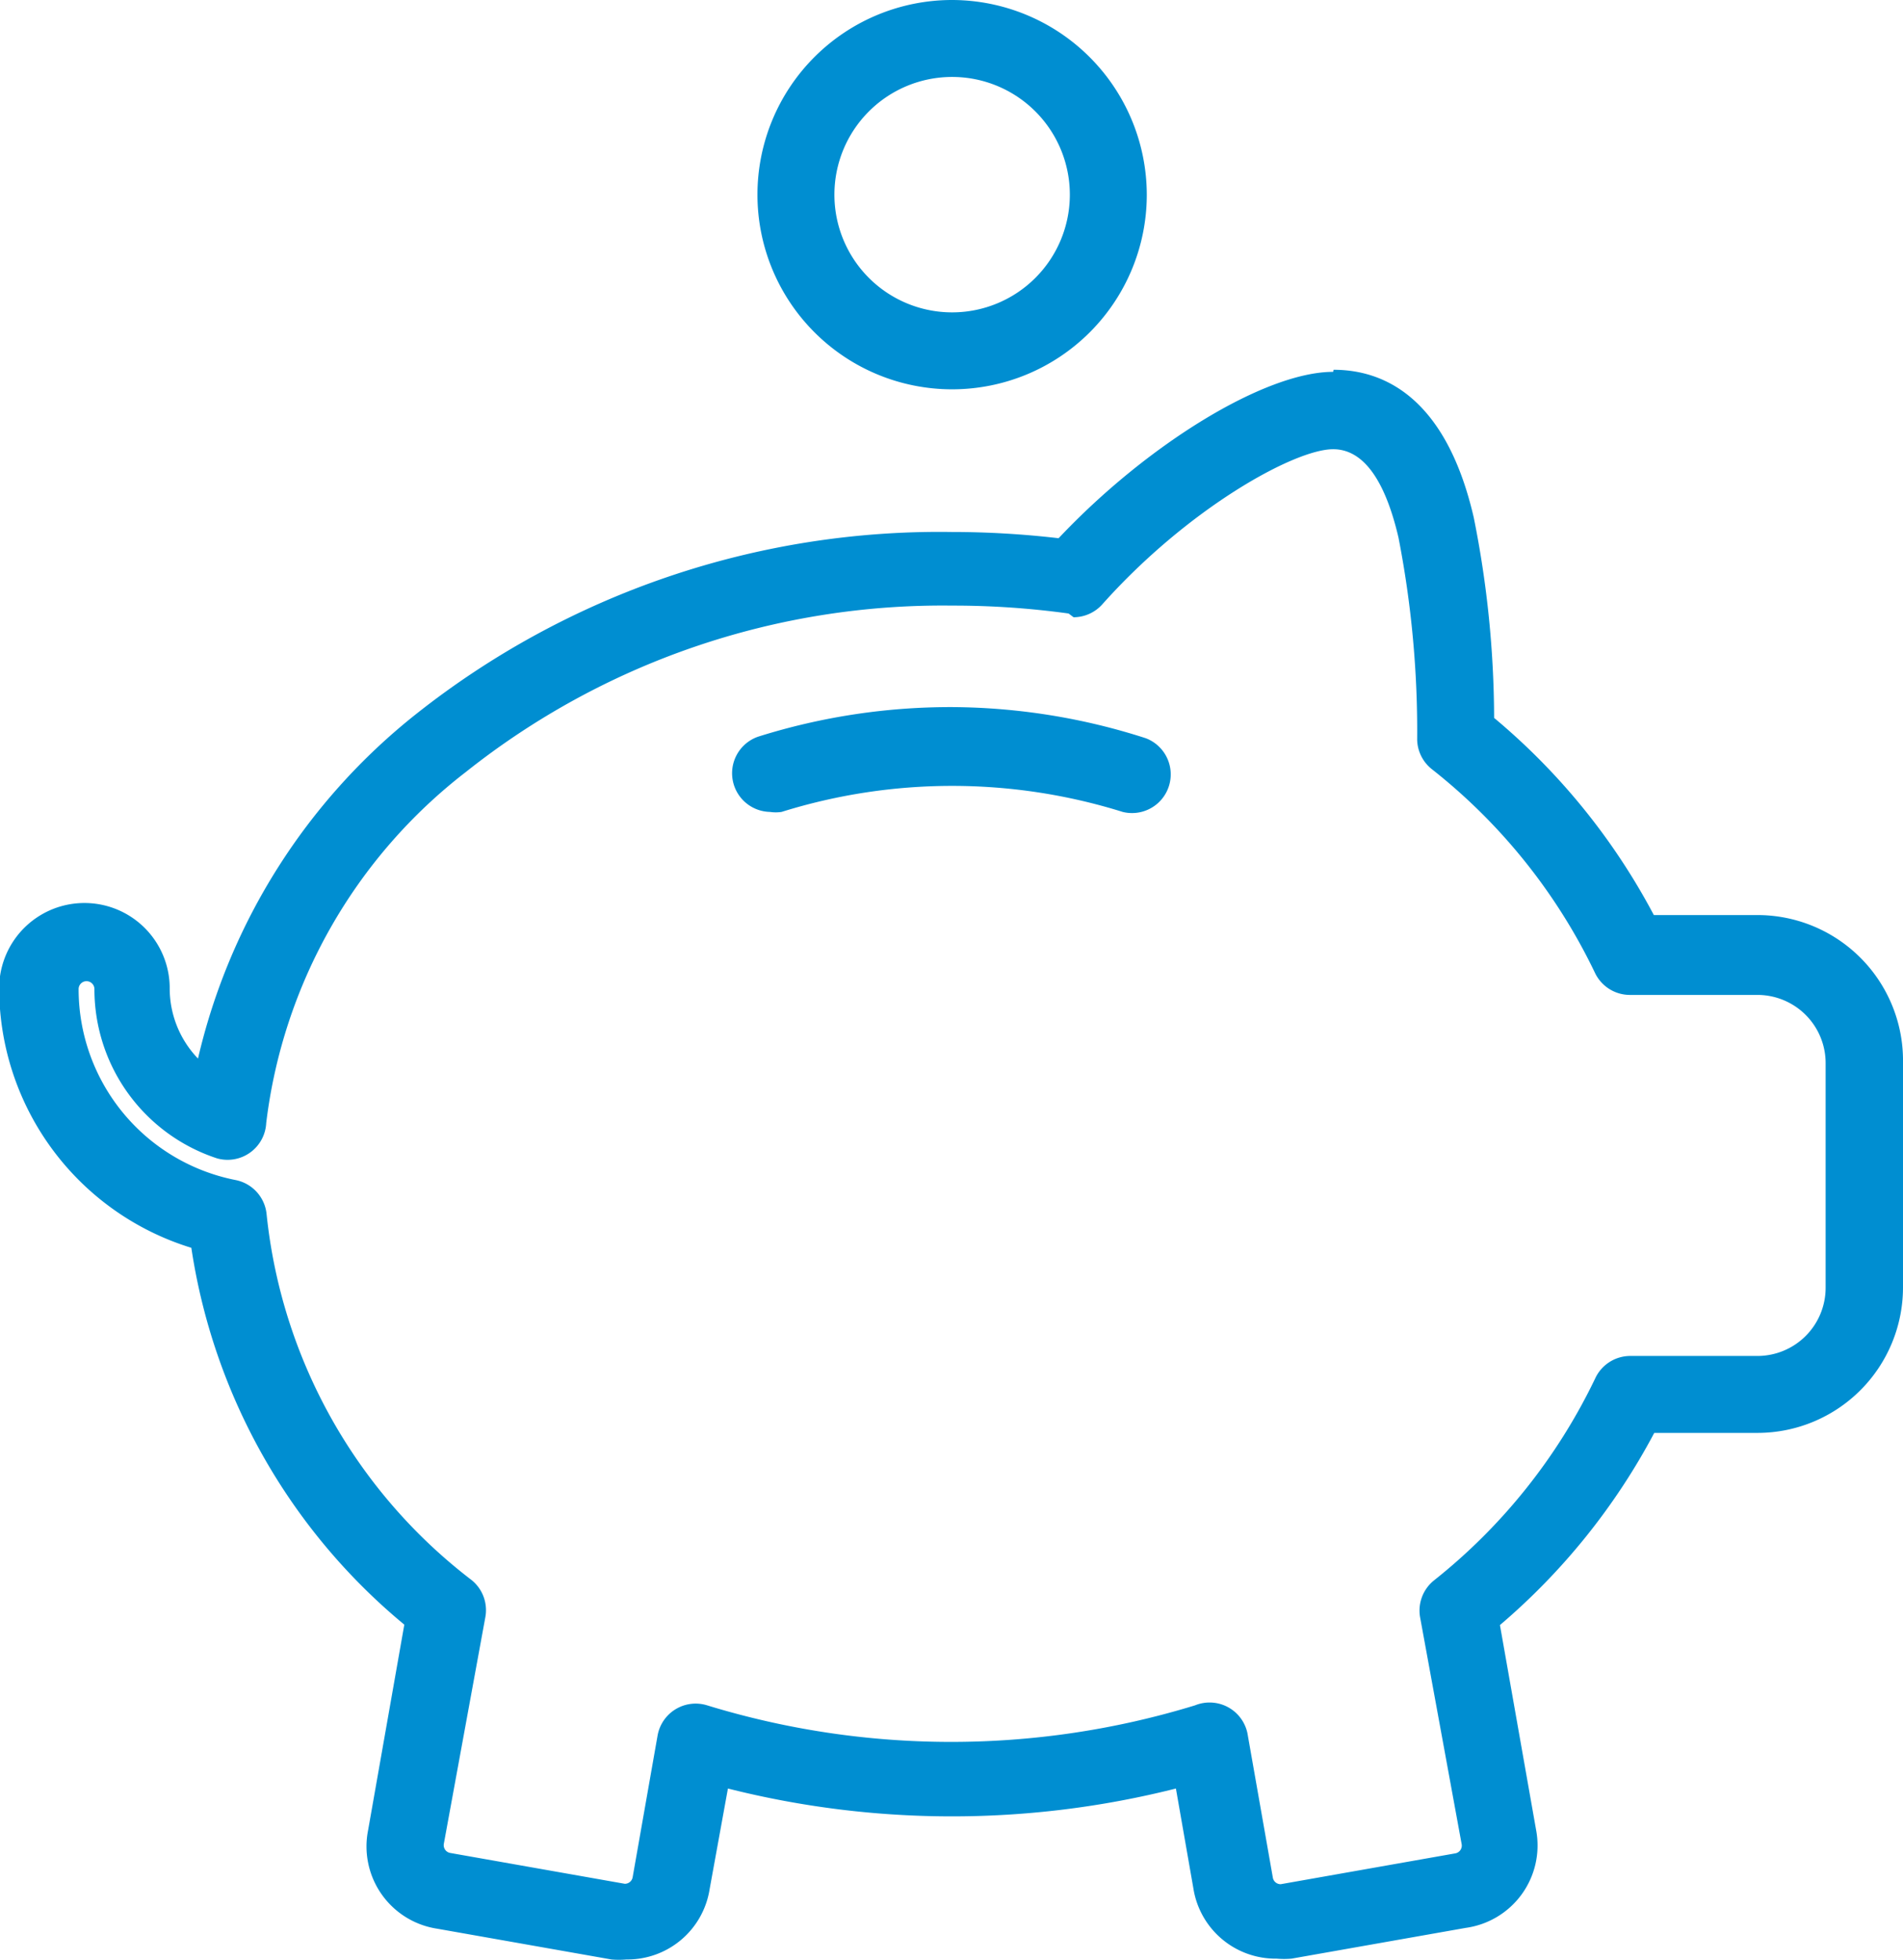 <svg xmlns="http://www.w3.org/2000/svg" viewBox="0 0 45.75 47.13"><defs><style>.cls-1{fill:#008ed1}</style></defs><title>доход</title><g id="Слой_2" data-name="Слой 2"><g id="Слой_2-2" data-name="Слой 2"><path class="cls-1" d="M32.05 8.94c-1.63 0-4.46 1.73-6.6 4a22.15 22.15 0 0 0-2.57-.15A20.26 20.26 0 0 0 10 17.17a14.85 14.85 0 0 0-5.24 8.28 2.43 2.43 0 0 1-.68-1.69 2 2 0 0 0-4.1 0A6.54 6.54 0 0 0 4.6 30a14.56 14.56 0 0 0 5.12 9.06L8.85 44a2 2 0 0 0 1.66 2.37l4.19.74a2.07 2.07 0 0 0 .36 0 2 2 0 0 0 2-1.69L17.5 43a22 22 0 0 0 10.77 0l.42 2.4a2 2 0 0 0 2 1.69 2.08 2.08 0 0 0 .36 0l4.19-.74A2 2 0 0 0 36.93 44l-.87-4.93a15.74 15.74 0 0 0 3.71-4.62h2.49a3.5 3.5 0 0 0 3.49-3.49v-5.4A3.5 3.5 0 0 0 42.26 22h-2.5a15.77 15.77 0 0 0-3.84-4.74 24.7 24.7 0 0 0-.49-4.82c-.68-2.94-2.21-3.55-3.37-3.55zm-6.24 5.9a.93.93 0 0 0 .69-.31c2.06-2.31 4.62-3.73 5.55-3.73.71 0 1.24.71 1.57 2.12a24.29 24.29 0 0 1 .45 4.86.93.93 0 0 0 .35.71 13.84 13.84 0 0 1 3.92 4.89.93.93 0 0 0 .84.54h3.07a1.64 1.64 0 0 1 1.64 1.64v5.4a1.64 1.64 0 0 1-1.64 1.64h-3.06a.93.93 0 0 0-.84.54A13.83 13.83 0 0 1 34.47 38a.93.93 0 0 0-.33.88l1 5.46a.19.19 0 0 1-.16.22l-4.19.74a.19.19 0 0 1-.19-.16l-.6-3.41a.93.93 0 0 0-1.27-.73A20 20 0 0 1 17 41a.93.93 0 0 0-1.19.72l-.6 3.41a.19.19 0 0 1-.19.16l-4.19-.74a.19.19 0 0 1-.16-.22l1-5.46a.93.93 0 0 0-.33-.88 12.72 12.72 0 0 1-4.93-8.79.93.93 0 0 0-.75-.83 4.68 4.68 0 0 1-3.77-4.59.19.19 0 1 1 .38 0 4.28 4.28 0 0 0 2.95 4.07A.93.93 0 0 0 6.4 27a12.56 12.56 0 0 1 4.8-8.44 18.41 18.41 0 0 1 11.69-4 20.26 20.26 0 0 1 2.8.19zM22.89 0a4.68 4.68 0 1 0 4.68 4.68A4.69 4.69 0 0 0 22.89 0zm0 7.51a2.83 2.83 0 1 1 2.83-2.83 2.83 2.83 0 0 1-2.83 2.83z"/><path class="cls-1" d="M22.89 17a15.39 15.39 0 0 0-4.66.71.93.93 0 0 0 .28 1.81.93.93 0 0 0 .28 0 13.75 13.75 0 0 1 8.2 0 .93.93 0 0 0 .56-1.77 15.38 15.38 0 0 0-4.66-.75z"/></g></g></svg>
